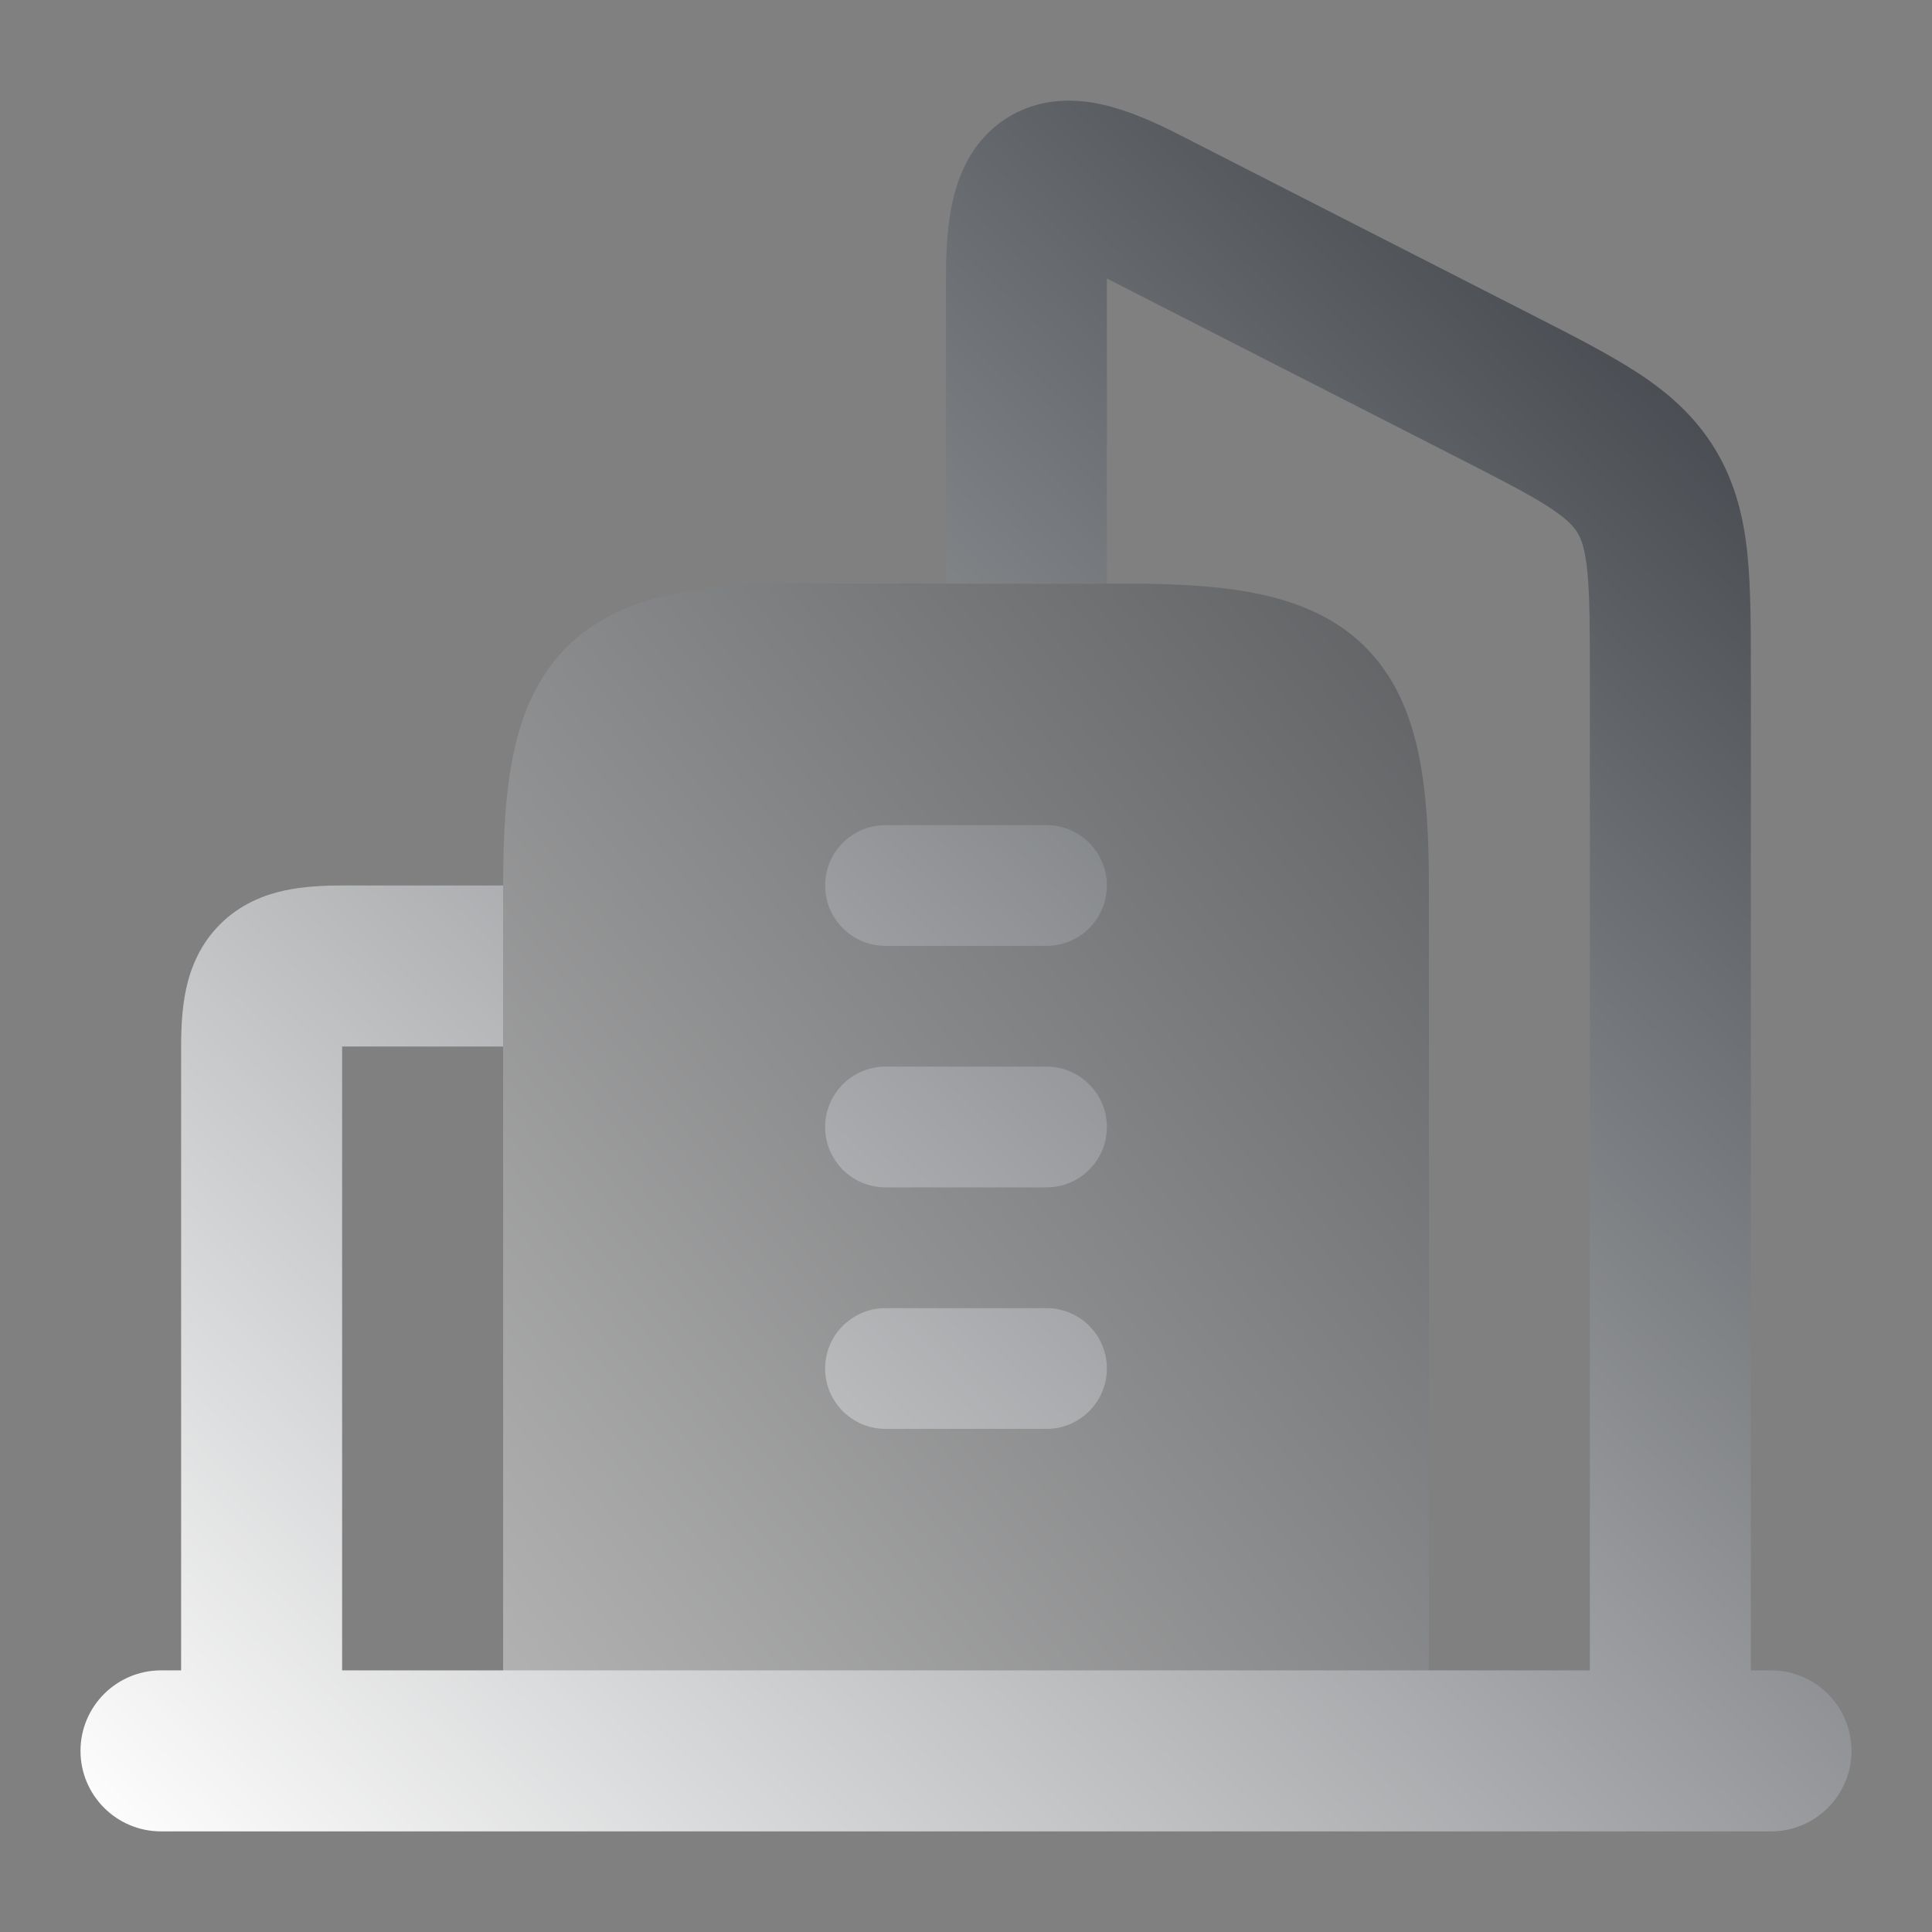 <svg width="24" height="24" viewBox="0 0 24 24" fill="none" xmlns="http://www.w3.org/2000/svg">
<rect x="0" y="0" width="24" height="24" fill="#808080" stroke="none"/>
<path opacity="0.4" d="M17.75 20.15L17.75 11C17.75 10.363 17.718 9.801 17.613 9.323C17.506 8.837 17.314 8.392 16.961 8.039C16.608 7.686 16.163 7.494 15.677 7.387C15.199 7.282 14.637 7.25 14 7.25L10 7.25C9.363 7.25 8.801 7.282 8.323 7.387C7.837 7.494 7.392 7.686 7.039 8.039C6.686 8.392 6.494 8.837 6.387 9.323C6.282 9.801 6.25 10.363 6.25 11L6.25 20.15V21.5L17.75 21.5V20.15Z" fill="url(#paint0_linear_797_4422)"/>
<path d="M2 20.75C1.448 20.75 1 21.198 1 21.75C1 22.302 1.448 22.75 2 22.75L22 22.75C22.552 22.75 23 22.302 23 21.75C23 21.198 22.552 20.75 22 20.75H21.75L21.75 8.39C21.75 7.815 21.75 7.311 21.708 6.891C21.662 6.439 21.56 6.001 21.307 5.582C21.052 5.162 20.712 4.87 20.331 4.623C19.981 4.396 19.538 4.169 19.035 3.913L14.652 1.675C14.342 1.516 14.018 1.373 13.704 1.301C13.395 1.23 12.93 1.193 12.495 1.474C12.069 1.75 11.909 2.18 11.839 2.478C11.767 2.785 11.75 3.134 11.75 3.479L11.75 7.25L13.75 7.25L13.75 3.479L13.75 3.46L18.084 5.673C18.64 5.957 18.989 6.136 19.242 6.3C19.474 6.451 19.551 6.544 19.596 6.617C19.641 6.692 19.689 6.808 19.718 7.093C19.749 7.4 19.75 7.801 19.75 8.436L19.75 20.75L4.25 20.75L4.25 13L6.25 13V11L4.25 11C4.022 11 3.77 11.011 3.53 11.063C3.279 11.118 2.983 11.232 2.733 11.483C2.482 11.733 2.368 12.029 2.313 12.28C2.261 12.52 2.25 12.771 2.25 13L2.25 20.75H2Z" fill="url(#paint1_linear_797_4422)"/>
<path d="M11 10.25C10.586 10.25 10.25 10.586 10.25 11C10.25 11.414 10.586 11.75 11 11.75L13 11.75C13.414 11.75 13.75 11.414 13.75 11C13.75 10.586 13.414 10.25 13 10.25L11 10.25Z" fill="url(#paint2_linear_797_4422)"/>
<path d="M11 13.25C10.586 13.25 10.25 13.586 10.25 14C10.25 14.414 10.586 14.75 11 14.75L13 14.75C13.414 14.75 13.75 14.414 13.75 14C13.75 13.586 13.414 13.25 13 13.25L11 13.25Z" fill="url(#paint3_linear_797_4422)"/>
<path d="M11 16.25C10.586 16.25 10.25 16.586 10.25 17C10.25 17.414 10.586 17.75 11 17.75H13C13.414 17.75 13.75 17.414 13.75 17C13.75 16.586 13.414 16.25 13 16.25L11 16.25Z" fill="url(#paint4_linear_797_4422)"/>
<defs>
<linearGradient id="paint0_linear_797_4422" x1="6.25" y1="21.5" x2="20.178" y2="10.259" gradientUnits="userSpaceOnUse">
<stop stop-color="white"/>
<stop offset="1" stop-color="#2E3238"/>
</linearGradient>
<linearGradient id="paint1_linear_797_4422" x1="1" y1="22.75" x2="22.494" y2="0.756" gradientUnits="userSpaceOnUse">
<stop stop-color="white"/>
<stop offset="1" stop-color="#2E3238"/>
</linearGradient>
<linearGradient id="paint2_linear_797_4422" x1="1" y1="22.75" x2="22.494" y2="0.756" gradientUnits="userSpaceOnUse">
<stop stop-color="white"/>
<stop offset="1" stop-color="#2E3238"/>
</linearGradient>
<linearGradient id="paint3_linear_797_4422" x1="1" y1="22.75" x2="22.494" y2="0.756" gradientUnits="userSpaceOnUse">
<stop stop-color="white"/>
<stop offset="1" stop-color="#2E3238"/>
</linearGradient>
<linearGradient id="paint4_linear_797_4422" x1="1" y1="22.75" x2="22.494" y2="0.756" gradientUnits="userSpaceOnUse">
<stop stop-color="white"/>
<stop offset="1" stop-color="#2E3238"/>
</linearGradient>
</defs>
</svg>

